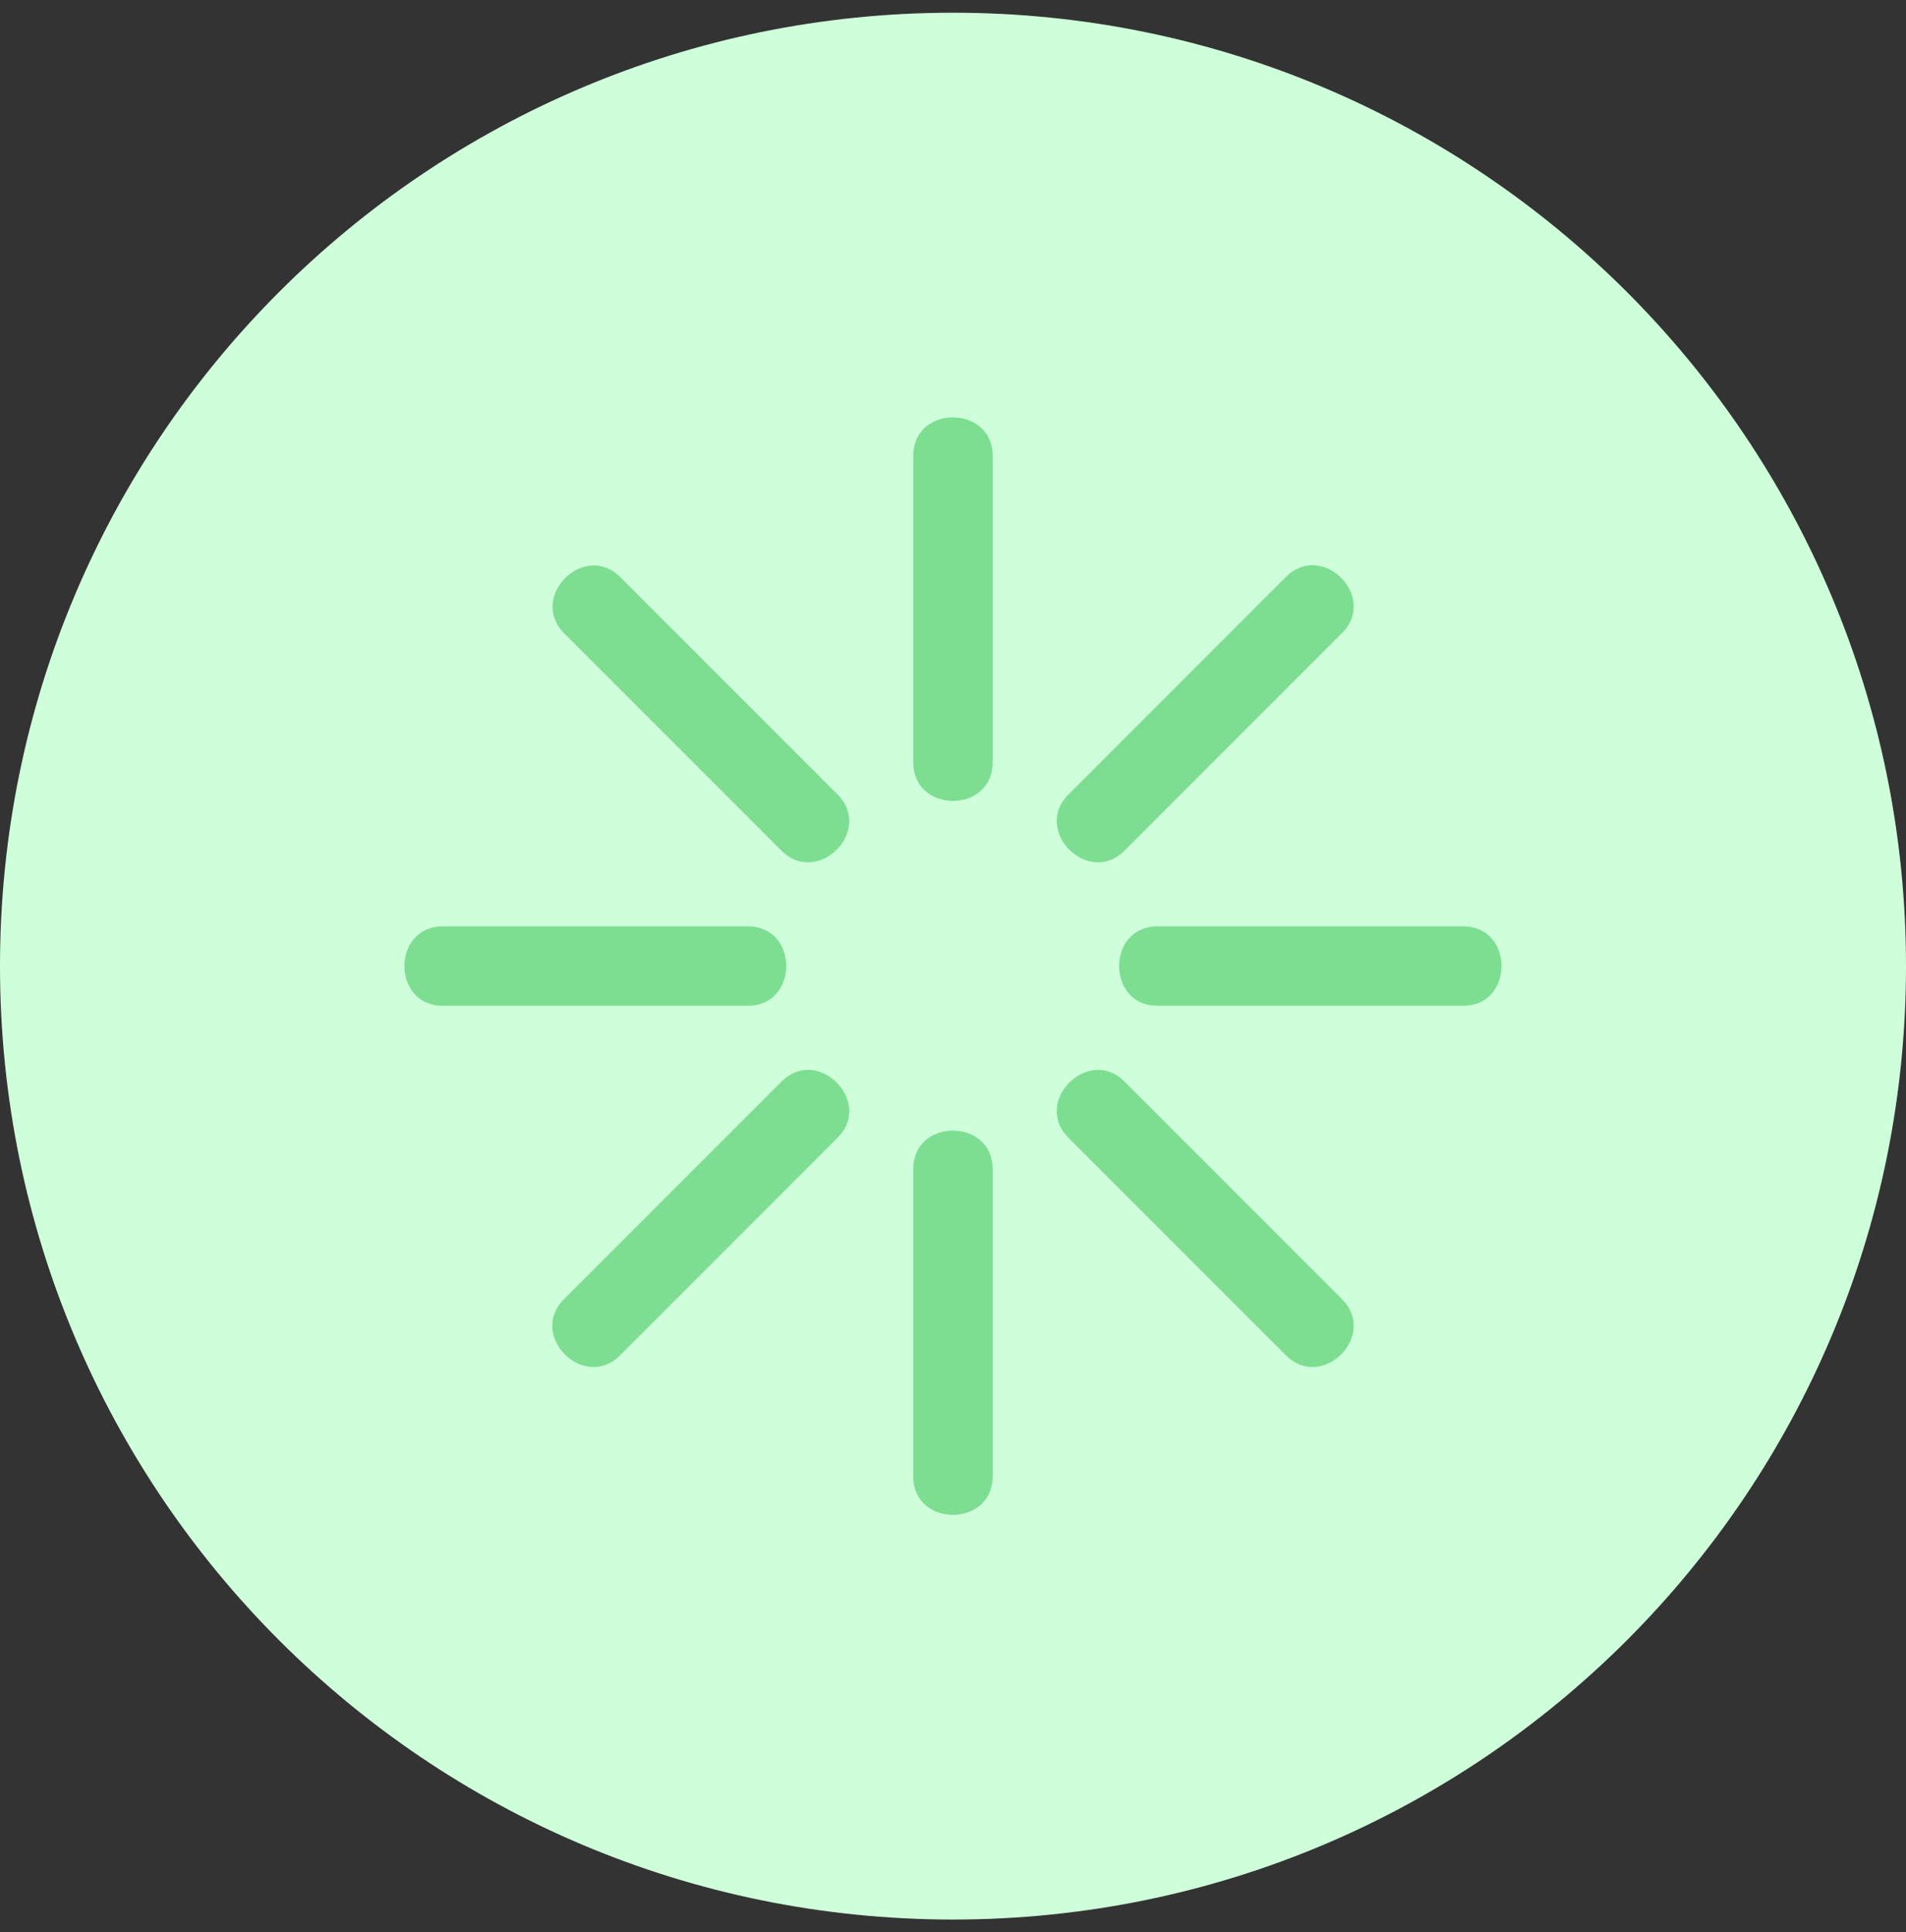 <svg width="75" height="76" viewBox="0 0 75 76" fill="none" xmlns="http://www.w3.org/2000/svg">
<rect x="0" y="0" width="75" height="76" fill="#333333" stroke="none"/>
<g clip-path="url(#clip0_201_1894)">
<path d="M37.5 75.5C58.211 75.5 75 58.711 75 38C75 17.289 58.211 0.5 37.5 0.5C16.789 0.5 0 17.289 0 38C0 58.711 16.789 75.5 37.5 75.5Z" fill="#CFFFDA"/>
<path d="M29.432 36.437C25.428 36.437 21.424 36.437 17.42 36.437C15.413 36.437 15.409 39.559 17.42 39.559C21.424 39.559 25.428 39.559 29.432 39.559C31.439 39.559 31.443 36.437 29.432 36.437Z" fill="#7DDE92"/>
<path d="M45.543 39.559C49.554 39.559 53.565 39.559 57.577 39.559C59.584 39.559 59.587 36.437 57.577 36.437C53.565 36.437 49.554 36.437 45.543 36.437C43.536 36.437 43.532 39.559 45.543 39.559Z" fill="#7DDE92"/>
<path d="M35.937 45.976C35.937 50.008 35.937 54.044 35.937 58.076C35.937 60.084 39.059 60.087 39.059 58.076C39.059 54.044 39.059 50.008 39.059 45.976C39.059 43.969 35.937 43.965 35.937 45.976Z" fill="#7DDE92"/>
<path d="M35.937 17.924C35.937 21.949 35.937 25.97 35.937 29.995C35.937 32.003 39.059 32.006 39.059 29.995C39.059 25.97 39.059 21.949 39.059 17.924C39.059 15.916 35.937 15.913 35.937 17.924Z" fill="#7DDE92"/>
<path d="M32.96 31.251C30.109 28.401 27.259 25.55 24.409 22.7C22.987 21.278 20.779 23.483 22.2 24.909C25.051 27.759 27.901 30.609 30.752 33.46C32.173 34.881 34.382 32.677 32.96 31.251Z" fill="#7DDE92"/>
<path d="M52.81 51.102C49.956 48.248 47.102 45.394 44.249 42.54C42.827 41.118 40.618 43.323 42.04 44.749C44.894 47.602 47.748 50.456 50.602 53.31C52.024 54.732 54.232 52.527 52.81 51.102Z" fill="#7DDE92"/>
<path d="M30.751 42.54C27.898 45.394 25.044 48.248 22.19 51.102C20.768 52.524 22.973 54.732 24.398 53.31C27.252 50.456 30.106 47.602 32.96 44.749C34.382 43.327 32.177 41.118 30.751 42.54Z" fill="#7DDE92"/>
<path d="M50.602 22.689C47.748 25.544 44.894 28.397 42.04 31.251C40.618 32.673 42.823 34.881 44.249 33.46C47.102 30.606 49.956 27.752 52.81 24.898C54.232 23.476 52.027 21.268 50.602 22.689Z" fill="#7DDE92"/>
</g>
<defs>
<clipPath id="clip0_201_1894">
<rect width="75" height="75" fill="white" transform="translate(0 0.5)"/>
</clipPath>
</defs>
</svg>
